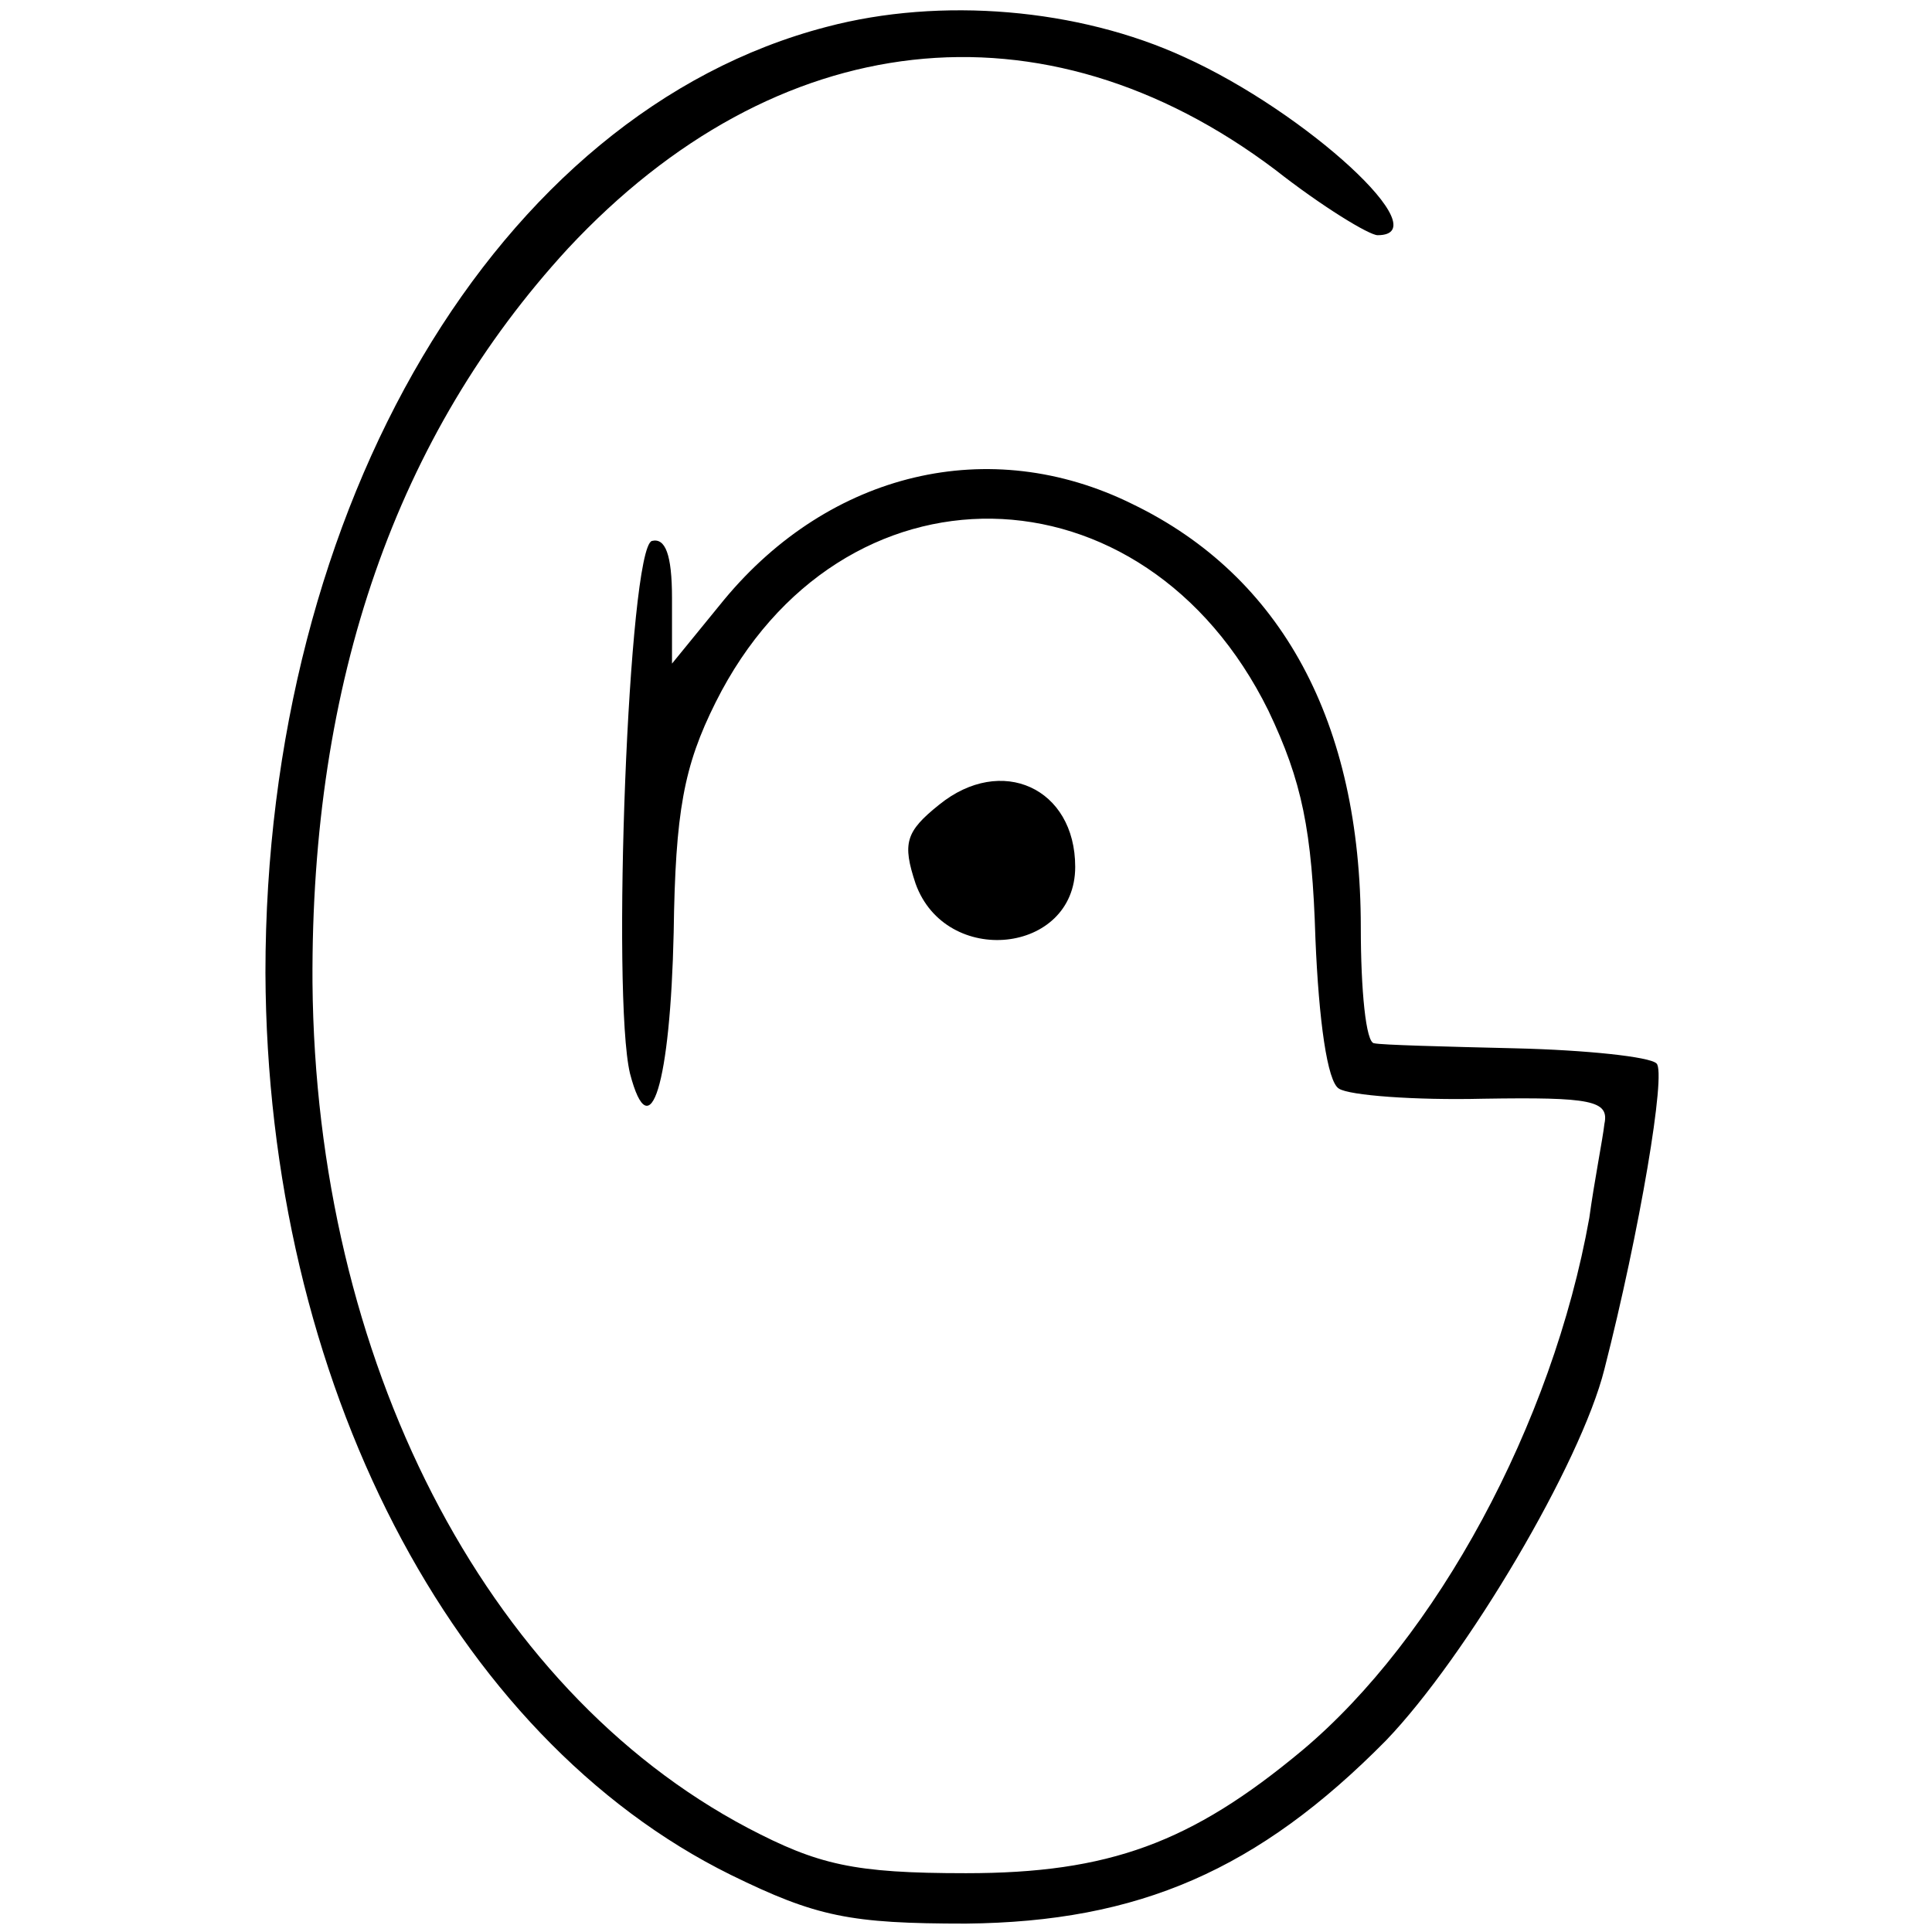 <?xml version="1.0" standalone="no"?>
<!DOCTYPE svg PUBLIC "-//W3C//DTD SVG 20010904//EN"
 "http://www.w3.org/TR/2001/REC-SVG-20010904/DTD/svg10.dtd">
<svg version="1.0" xmlns="http://www.w3.org/2000/svg"
 width="115pt" height="115pt" viewBox="0 0 115 115"
 preserveAspectRatio="xMidYMid meet">
<g transform="translate(0,115) scale(0.1,-0.1)"
fill="#000000" stroke="none">
<path d="M492 1134 c-196 -51 -334 -285 -334 -563 1 -243 111 -455 277 -537
51 -25 71 -29 140 -29 103 1 174 32 250 109 48 50 116 165 130 221 21 82 37
177 31 182 -4 4 -42 8 -84 9 -42 1 -80 2 -84 3 -5 0 -8 32 -8 69 0 122 -47
209 -136 252 -85 42 -180 19 -243 -57 l-31 -38 0 39 c0 26 -4 36 -12 34 -14
-5 -24 -271 -13 -317 12 -46 24 -6 26 84 1 72 6 99 25 137 74 148 255 145 329
-5 20 -42 26 -71 28 -136 2 -48 7 -85 14 -89 6 -4 45 -7 86 -6 64 1 75 -1 72
-15 -1 -9 -6 -34 -9 -56 -22 -123 -91 -250 -171 -317 -66 -55 -115 -73 -200
-73 -67 0 -88 5 -130 27 -157 83 -257 279 -259 503 -1 180 50 326 152 437 124
133 283 151 421 47 28 -22 56 -39 61 -39 37 0 -42 73 -115 106 -63 29 -145 36
-213 18z"/>
<path d="M559 671 c-20 -16 -22 -23 -14 -47 18 -50 95 -42 95 10 0 47 -44 67
-81 37z"/>
</g>
</svg>
